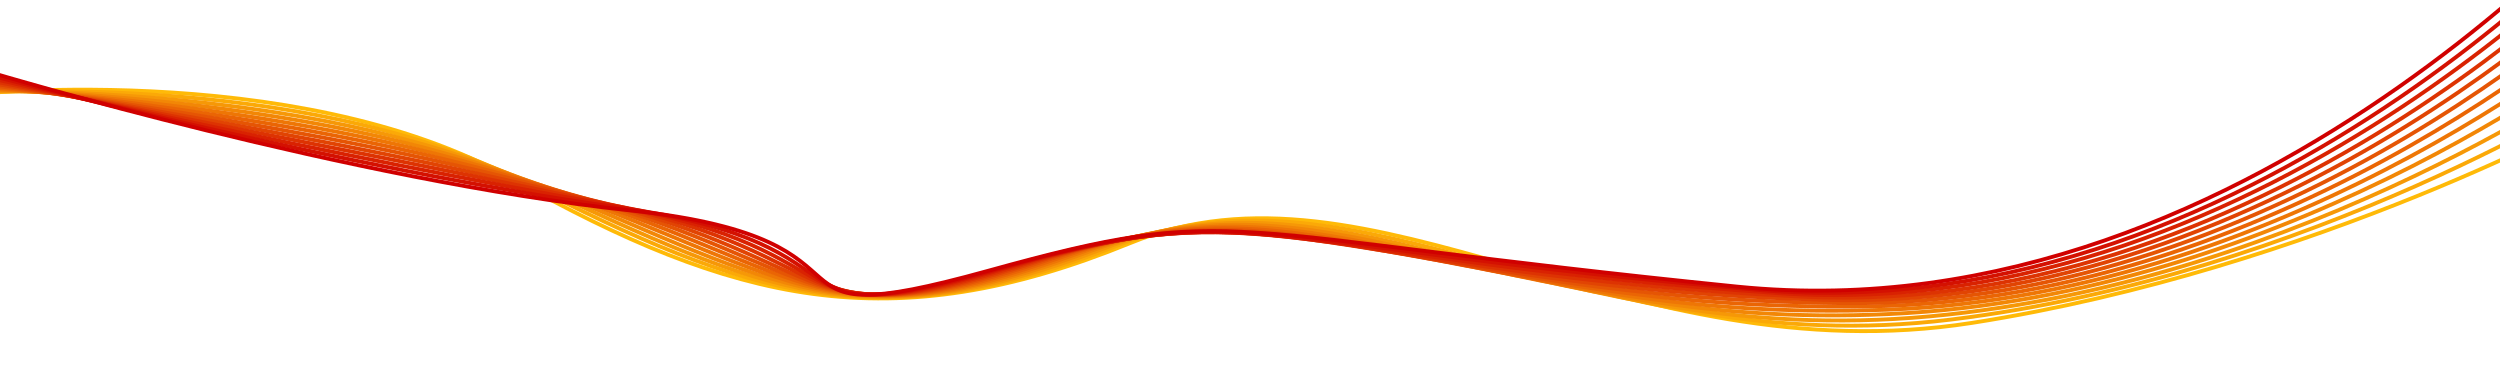 <svg width="1920" height="285" viewBox="0 0 1920 285" fill="none" xmlns="http://www.w3.org/2000/svg">
<g clip-path="url(#clip0_362_5)">
<path d="M-35 73.536C-35 73.536 225 43.174 393.7 137.494C562.4 231.813 683.1 262.246 868.3 186.551C1053.5 110.857 1249.5 289.445 1514.5 247.978C1779.5 206.511 1999.5 84.219 1999.5 84.219" stroke="#FFBA08" stroke-width="3" stroke-miterlimit="10"/>
<path d="M-32.4 71.92C-32.4 71.92 229.1 51.889 402 139.672C574.9 227.456 672.7 262.175 858.4 188.519C1044.1 114.863 1220.4 279.394 1498.1 245.448C1775.8 211.501 2003.8 65.946 2003.8 65.946" stroke="#FBA907" stroke-width="3" stroke-miterlimit="10"/>
<path d="M-29.799 70.374C-29.799 70.374 233.201 60.604 410.201 141.921C587.201 223.239 662.101 262.105 848.501 190.557C1034.9 119.009 1191.3 269.485 1481.8 242.988C1772.3 216.491 2008.2 47.672 2008.2 47.672" stroke="#F69807" stroke-width="3" stroke-miterlimit="10"/>
<path d="M-27.201 68.757C-27.201 68.757 237.399 69.32 418.399 144.1C599.399 218.881 651.499 261.964 838.499 192.455C1025.5 122.945 1162.2 259.434 1465.3 240.388C1768.4 221.341 2012.3 29.329 2012.3 29.329" stroke="#F28706" stroke-width="3" stroke-miterlimit="10"/>
<path d="M-24.6 67.141C-24.6 67.141 241.5 78.034 426.7 146.279C611.9 214.524 641 261.894 828.6 194.423C1016.2 126.951 1133.1 249.454 1449 237.857C1764.9 226.261 2016.7 11.055 2016.7 11.055" stroke="#EE7605" stroke-width="3" stroke-miterlimit="10"/>
<path d="M-22 65.524C-22 65.524 245.6 86.679 434.9 148.458C624.2 210.236 630.4 261.754 818.7 196.32C1007 130.887 1104.1 239.333 1432.6 235.327C1761.1 231.321 2021 -7.289 2021 -7.289" stroke="#EA6504" stroke-width="3" stroke-miterlimit="10"/>
<path d="M-19.5 63.908C-19.5 63.908 249.7 95.394 443 150.637C636.3 205.879 619.7 261.683 808.6 198.288C997.5 134.893 1074.8 229.353 1416.1 232.797C1757.4 236.241 2025.2 -25.562 2025.2 -25.562" stroke="#E55504" stroke-width="3" stroke-miterlimit="10"/>
<path d="M-16.9 62.291C-16.9 62.291 253.8 104.109 451.2 152.886C648.6 201.662 609.1 261.613 798.7 200.256C988.3 138.899 1045.8 219.373 1399.7 230.267C1753.6 241.161 2029.4 -43.836 2029.4 -43.836" stroke="#E14403" stroke-width="3" stroke-miterlimit="10"/>
<path d="M-14.299 60.675C-14.299 60.675 257.901 112.754 459.501 155.064C661.101 197.375 598.601 261.472 788.801 202.224C979.001 142.976 1016.7 209.393 1383.4 227.807C1750.1 246.221 2033.8 -62.039 2033.8 -62.039" stroke="#DD3302" stroke-width="3" stroke-miterlimit="10"/>
<path d="M-11.701 59.058C-11.701 59.058 261.999 121.469 467.699 157.243C673.399 193.017 587.999 261.402 778.799 204.122C969.599 146.841 987.599 199.342 1366.9 225.207C1746.2 251.071 2038.1 -80.453 2038.1 -80.453" stroke="#D92201" stroke-width="3" stroke-miterlimit="10"/>
<path d="M-9.1 57.442C-9.1 57.442 266.2 130.184 475.9 159.422C685.6 188.66 577.4 261.262 768.9 206.09C960.4 150.918 958.5 189.292 1350.6 222.676C1742.7 256.061 2042.4 -98.727 2042.4 -98.727" stroke="#D41101" stroke-width="3" stroke-miterlimit="10"/>
<path d="M-6.5 55.825C-6.5 55.825 270.3 138.829 484.1 161.601C697.9 184.372 566.9 261.191 758.9 207.987C950.9 154.783 929.4 179.312 1334.2 220.146C1739 260.98 2046.6 -117 2046.6 -117" stroke="#D00000" stroke-width="3" stroke-miterlimit="10"/>
</g>
<defs>
<clipPath id="clip0_362_5">
<rect width="1920" height="285" fill="white"/>
</clipPath>
</defs>
</svg>
